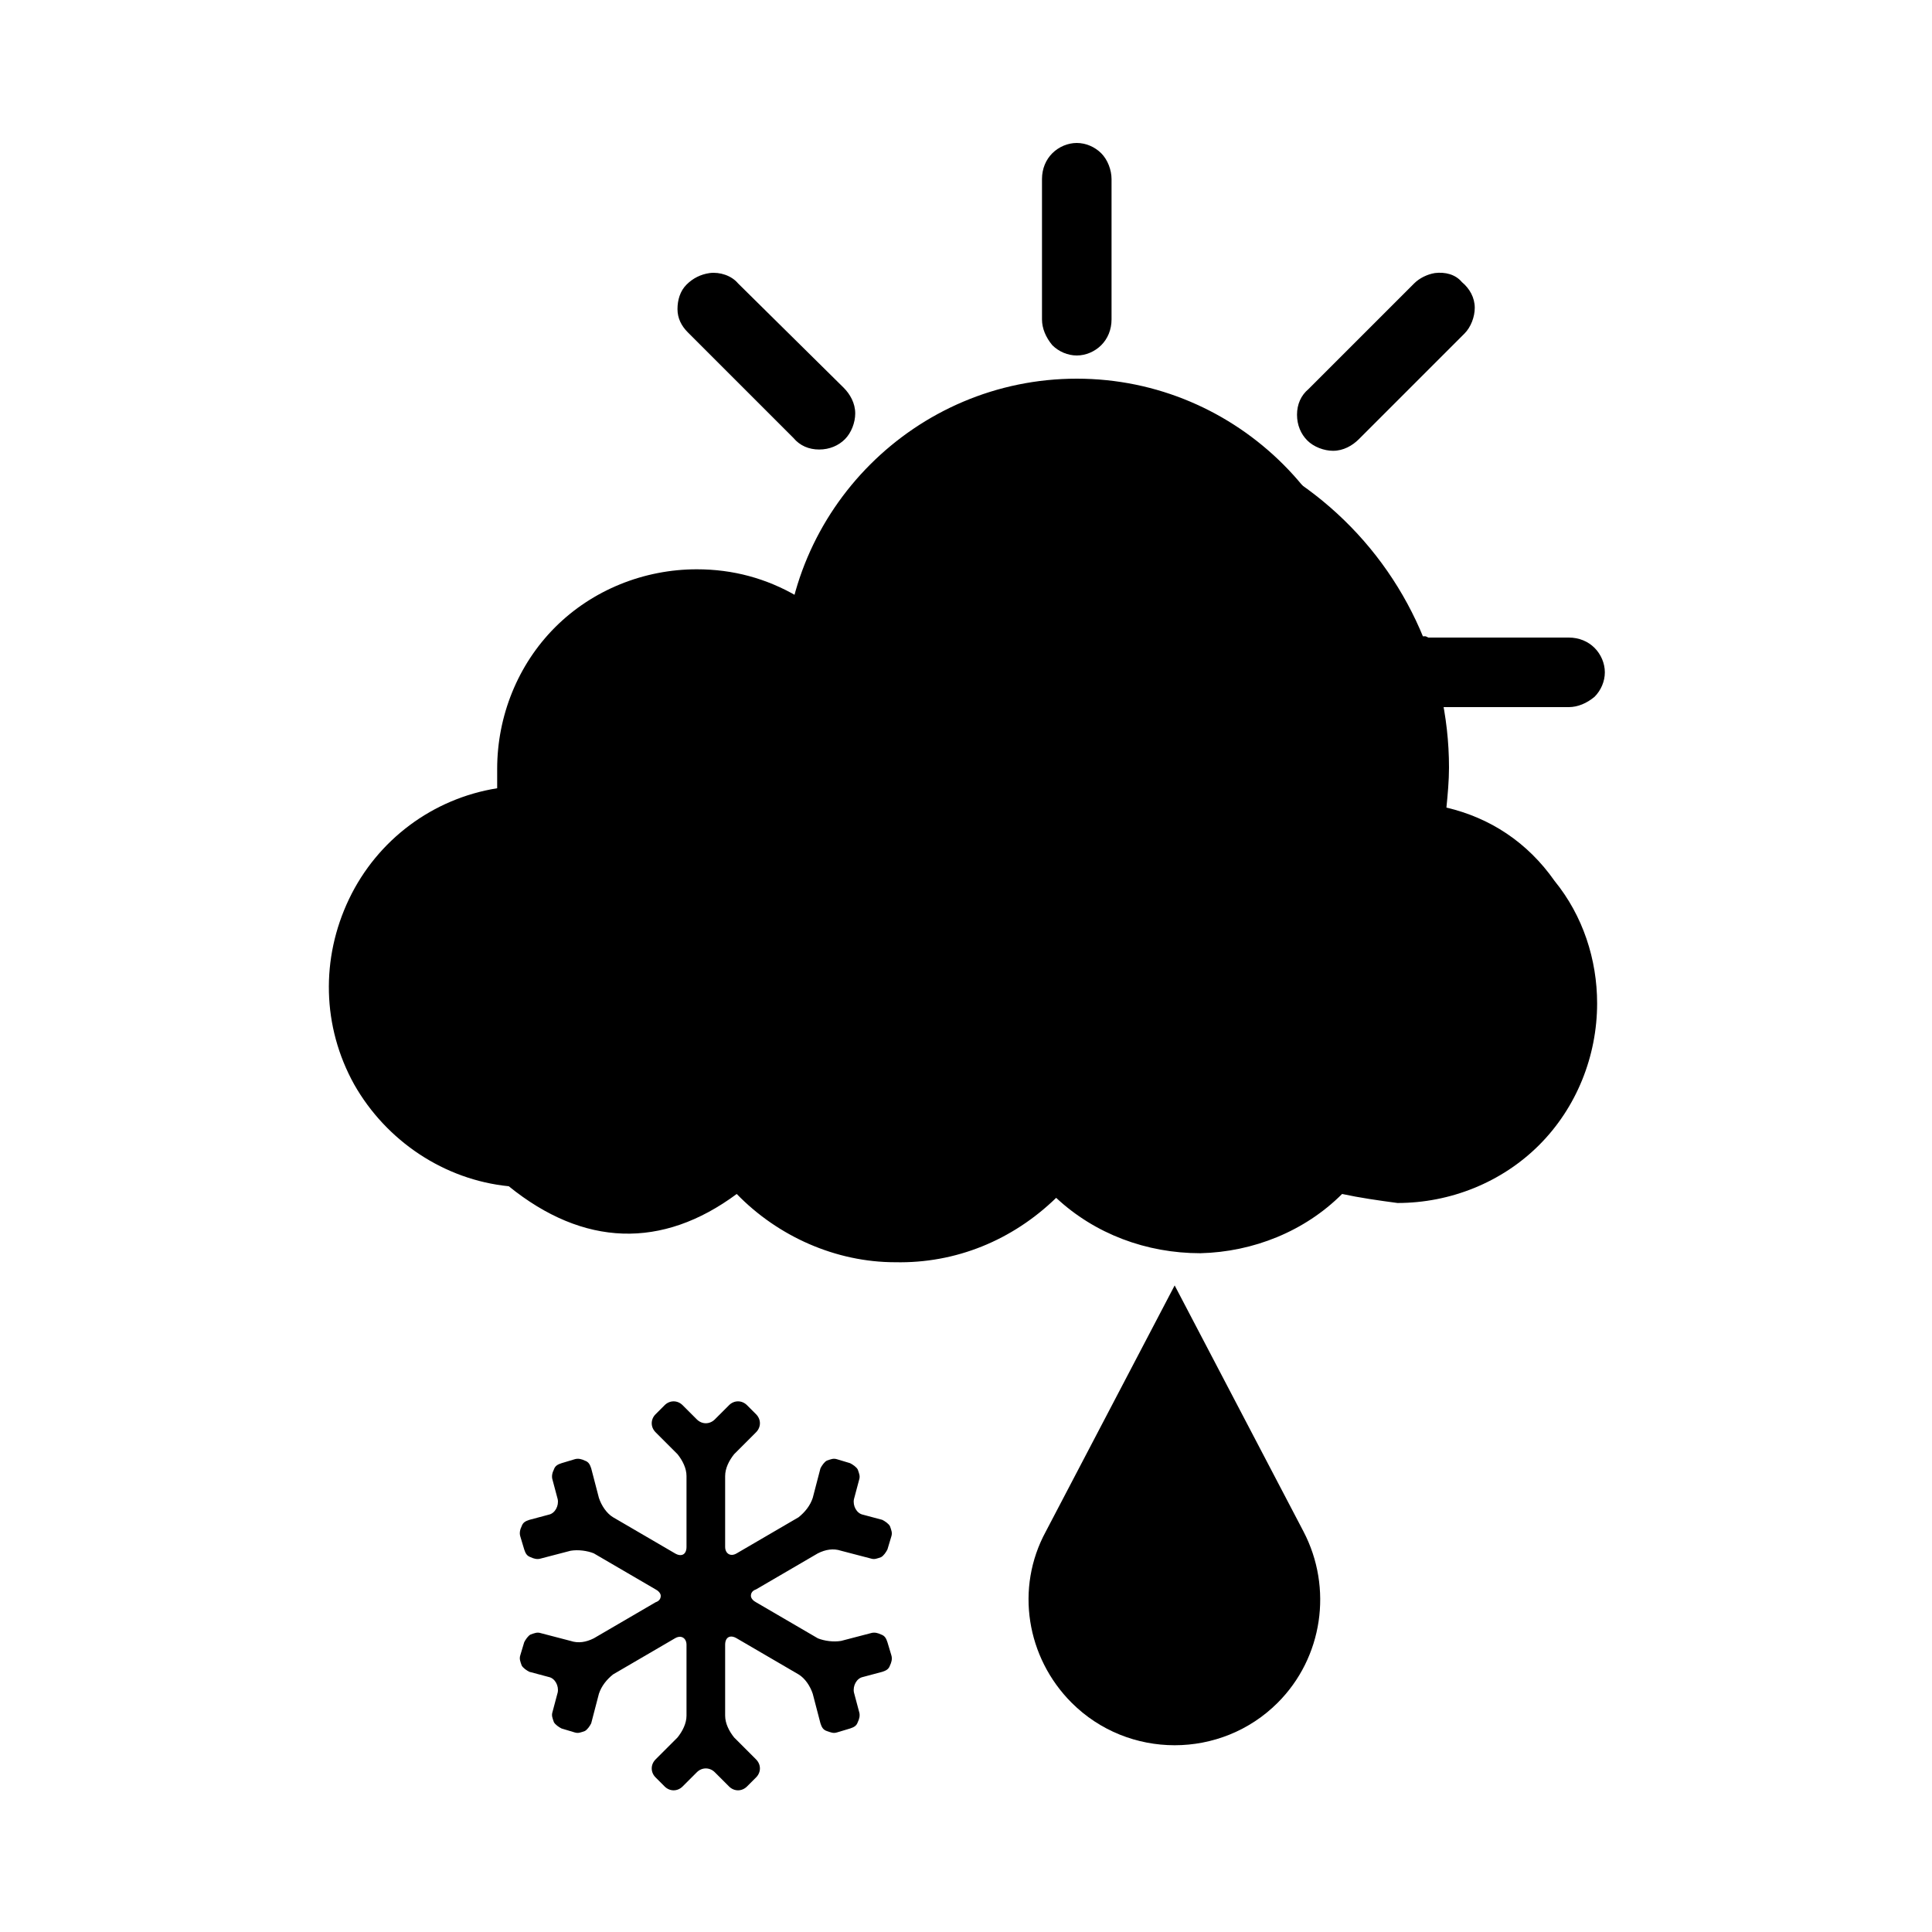 <?xml version="1.0" encoding="utf-8"?>
<!-- Generator: Adobe Illustrator 26.5.0, SVG Export Plug-In . SVG Version: 6.00 Build 0)  -->
<svg version="1.1" id="Laag_1" xmlns="http://www.w3.org/2000/svg" xmlns:xlink="http://www.w3.org/1999/xlink" x="0px" y="0px"
	 viewBox="0 0 150 150" style="enable-background:new 0 0 150 150;" xml:space="preserve">
<style type="text/css">
	.Slagschaduw{fill:none;}
	.Afgeronde_x0020_hoeken_x0020_2_x0020_pt{fill:#FFFFFF;stroke:#1D1D1B;stroke-miterlimit:10;}
	.X_x0020_actief_x0020_weerspiegelen{fill:none;}
	.Zachte_x0020_schuine_x0020_kant{fill:url(#SVGID_1_);}
	.Schemering{fill:#FFFFFF;}
	.Gebladerte_AS{fill:#FFDD00;}
	.Pompadoer_AS{fill-rule:evenodd;clip-rule:evenodd;fill:#51AEE2;}
</style>
<linearGradient id="SVGID_1_" gradientUnits="userSpaceOnUse" x1="0" y1="0" x2="0.707" y2="0.707">
	<stop  offset="0" style="stop-color:#E6E6EB"/>
	<stop  offset="0.175" style="stop-color:#E2E2E7"/>
	<stop  offset="0.355" style="stop-color:#D6D6DB"/>
	<stop  offset="0.537" style="stop-color:#C2C3C6"/>
	<stop  offset="0.72" style="stop-color:#A5A7A9"/>
	<stop  offset="0.903" style="stop-color:#818485"/>
	<stop  offset="1" style="stop-color:#6B6E6E"/>
</linearGradient>
<path d="M83.6,11.1c-0.7,0-1.4,0.3-1.9,0.8c-0.5,0.5-0.8,1.2-0.8,2v10.9c0,0.7,0.3,1.4,0.8,2c0.5,0.5,1.2,0.8,1.9,0.8
	c0.7,0,1.4-0.3,1.9-0.8c0.5-0.5,0.8-1.2,0.8-2V13.9c0-0.7-0.3-1.5-0.8-2C85,11.4,84.3,11.1,83.6,11.1L83.6,11.1z M55.1,21.2
	L55.1,21.2c-0.7,0.1-1.3,0.4-1.8,0.9c-0.5,0.5-0.7,1.2-0.7,1.9c0,0.7,0.3,1.3,0.8,1.8l8.2,8.2v0c0.5,0.6,1.2,0.9,2,0.9
	c0.8,0,1.5-0.3,2-0.8c0.5-0.5,0.8-1.3,0.8-2c0-0.8-0.4-1.5-0.9-2L57.3,22h0C56.8,21.4,55.9,21.1,55.1,21.2L55.1,21.2z M111.4,21.2
	c-0.6,0.1-1.2,0.4-1.6,0.8l-8.2,8.2c-0.6,0.5-0.9,1.2-0.9,2c0,0.8,0.3,1.5,0.8,2c0.5,0.5,1.3,0.8,2,0.8c0.8,0,1.5-0.4,2-0.9l8.2-8.2
	l0,0c0.5-0.5,0.8-1.3,0.8-2c0-0.8-0.4-1.5-1-2C113,21.3,112.2,21.1,111.4,21.2L111.4,21.2z M83.6,29.4c-12.5,0-22.7,10.2-22.7,22.7
	s10.2,22.7,22.7,22.7c12.5,0,22.7-10.2,22.7-22.7S96.1,29.4,83.6,29.4z M45.1,49.4c-0.7,0-1.4,0.4-1.9,0.9c-0.5,0.5-0.7,1.2-0.7,2
	c0,0.7,0.4,1.4,0.9,1.9c0.5,0.5,1.2,0.7,2,0.7h10.9h0c0.7,0,1.4-0.3,2-0.8c0.5-0.5,0.8-1.2,0.8-1.9c0-0.7-0.3-1.4-0.8-1.9
	c-0.5-0.5-1.2-0.8-2-0.8H45.4h0C45.3,49.4,45.2,49.4,45.1,49.4L45.1,49.4z M110.6,49.4c-0.7,0-1.4,0.4-1.9,0.9
	c-0.5,0.5-0.7,1.2-0.7,2c0,0.7,0.4,1.4,0.9,1.9c0.5,0.5,1.2,0.7,2,0.7h10.9c0.7,0,1.4-0.3,2-0.8c0.5-0.5,0.8-1.2,0.8-1.9
	c0-0.7-0.3-1.4-0.8-1.9c-0.5-0.5-1.2-0.8-2-0.8h-10.9C110.7,49.4,110.7,49.4,110.6,49.4L110.6,49.4z M63.3,69.4L63.3,69.4
	c-0.6,0.1-1.2,0.4-1.6,0.8l-8.2,8.2c-0.6,0.5-0.9,1.2-0.9,2c0,0.8,0.3,1.5,0.8,2c0.5,0.5,1.3,0.8,2,0.8c0.8,0,1.5-0.4,2-0.9l8.2-8.2
	h0c0.5-0.5,0.8-1.3,0.8-2c0-0.8-0.4-1.5-1-2C64.8,69.5,64,69.3,63.3,69.4L63.3,69.4z M103.3,69.4L103.3,69.4
	c-0.7,0.1-1.3,0.4-1.8,0.9c-0.5,0.5-0.7,1.2-0.7,1.9c0,0.7,0.3,1.3,0.8,1.8l8.2,8.2c0.5,0.6,1.2,0.9,2,0.9c0.8,0,1.5-0.3,2-0.8
	c0.5-0.5,0.8-1.3,0.8-2c0-0.8-0.4-1.5-0.9-2l-8.2-8.2h0C104.9,69.6,104.1,69.3,103.3,69.4L103.3,69.4z M83.6,76.6L83.6,76.6
	c-0.7,0-1.4,0.3-1.9,0.8c-0.5,0.5-0.8,1.2-0.8,2v10.9c0,0.7,0.3,1.4,0.8,2c0.5,0.5,1.2,0.8,1.9,0.8c0.7,0,1.4-0.3,1.9-0.8
	c0.5-0.5,0.8-1.2,0.8-2V79.4c0-0.7-0.3-1.5-0.8-2C85,76.9,84.3,76.6,83.6,76.6L83.6,76.6z"/>
<path d="M112.3,62.7c0.1-1,0.2-2.1,0.2-3.1c0-8-3.6-15.6-9.8-20.7c-6.2-5.1-14.3-7.2-22.1-5.8c-7.9,1.4-14.7,6.3-18.7,13.2
	c-2.4-1.4-5-2.1-7.8-2.1c-4.1,0-8.1,1.6-11,4.5c-2.9,2.9-4.5,6.9-4.5,11v1.5v0c-5,0.8-9.3,4-11.5,8.6c-2.2,4.6-2.1,9.9,0.4,14.4
	c2.5,4.4,7,7.4,12,7.9c5.8,4.7,11.9,4.9,17.7,0.6c3.2,3.3,7.7,5.3,12.3,5.3c4.7,0.1,9.1-1.7,12.5-5c3,2.8,7,4.3,11.2,4.3
	c4.1-0.1,8.1-1.7,11-4.6c1.4,0.3,2.8,0.5,4.3,0.7c4.1,0,8.1-1.6,11-4.5c2.9-2.9,4.5-6.9,4.5-11c0-3.4-1.1-6.8-3.3-9.5
	C118.6,65.4,115.7,63.5,112.3,62.7L112.3,62.7z"/>
<path d="M68.9,127.5c-0.1-0.3-0.2-0.5-0.5-0.6c-0.2-0.1-0.5-0.2-0.8-0.1l-2.3,0.6c-0.6,0.1-1.3,0-1.8-0.2l-4.8-2.8
	c-0.2-0.1-0.4-0.3-0.4-0.5s0.1-0.4,0.4-0.5l4.8-2.8v0c0.6-0.3,1.2-0.4,1.8-0.2l2.3,0.6c0.3,0.1,0.5,0,0.8-0.1
	c0.2-0.1,0.4-0.4,0.5-0.6l0.3-1c0.1-0.3,0-0.5-0.1-0.8c-0.1-0.2-0.4-0.4-0.6-0.5l-1.5-0.4c-0.5-0.1-0.8-0.7-0.7-1.2l0.4-1.5
	c0.1-0.3,0-0.5-0.1-0.8c-0.1-0.2-0.4-0.4-0.6-0.5l-1-0.3v0c-0.3-0.1-0.5,0-0.8,0.1c-0.2,0.1-0.4,0.4-0.5,0.6l-0.6,2.3
	c-0.2,0.6-0.6,1.1-1.1,1.5l-4.8,2.8c-0.5,0.3-0.9,0-0.9-0.5v-5.5c0-0.6,0.3-1.2,0.7-1.7l1.7-1.7c0.4-0.4,0.4-1,0-1.4l-0.7-0.7v0
	c-0.4-0.4-1-0.4-1.4,0l-1.1,1.1l0,0c-0.4,0.4-1,0.4-1.4,0l-1.1-1.1l0,0c-0.4-0.4-1-0.4-1.4,0l-0.7,0.7v0c-0.4,0.4-0.4,1,0,1.4
	l1.7,1.7c0.4,0.5,0.7,1.1,0.7,1.7v5.5c0,0.6-0.4,0.8-0.9,0.5l-4.8-2.8c-0.5-0.3-0.9-0.9-1.1-1.5l-0.6-2.3v0
	c-0.1-0.3-0.2-0.5-0.5-0.6c-0.2-0.1-0.5-0.2-0.8-0.1l-1,0.3v0c-0.3,0.1-0.5,0.2-0.6,0.5c-0.1,0.2-0.2,0.5-0.1,0.8l0.4,1.5
	c0.1,0.5-0.2,1.1-0.7,1.2l-1.5,0.4c-0.3,0.1-0.5,0.2-0.6,0.5c-0.1,0.2-0.2,0.5-0.1,0.8l0.3,1c0.1,0.3,0.2,0.5,0.5,0.6
	c0.2,0.1,0.5,0.2,0.8,0.1l2.3-0.6c0.6-0.1,1.3,0,1.8,0.2l4.8,2.8c0.2,0.1,0.4,0.3,0.4,0.5s-0.1,0.4-0.4,0.5l-4.8,2.8v0
	c-0.6,0.3-1.2,0.4-1.8,0.2l-2.3-0.6c-0.3-0.1-0.5,0-0.8,0.1c-0.2,0.1-0.4,0.4-0.5,0.6l-0.3,1c-0.1,0.3,0,0.5,0.1,0.8
	c0.1,0.2,0.4,0.4,0.6,0.5l1.5,0.4c0.5,0.1,0.8,0.7,0.7,1.2l-0.4,1.5c-0.1,0.3,0,0.5,0.1,0.8c0.1,0.2,0.4,0.4,0.6,0.5l1,0.3v0
	c0.3,0.1,0.5,0,0.8-0.1c0.2-0.1,0.4-0.4,0.5-0.6l0.6-2.3c0.2-0.6,0.6-1.1,1.1-1.5l4.8-2.8c0.5-0.3,0.9,0,0.9,0.5v5.5
	c0,0.6-0.3,1.2-0.7,1.7l-1.7,1.7c-0.4,0.4-0.4,1,0,1.4l0.7,0.7v0c0.4,0.4,1,0.4,1.4,0l1.1-1.1l0,0c0.4-0.4,1-0.4,1.4,0l1.1,1.1l0,0
	c0.4,0.4,1,0.4,1.4,0l0.7-0.7v0c0.4-0.4,0.4-1,0-1.4l-1.7-1.7c-0.4-0.5-0.7-1.1-0.7-1.7v-5.5c0-0.6,0.4-0.8,0.9-0.5l4.8,2.8
	c0.5,0.3,0.9,0.9,1.1,1.5l0.6,2.3v0c0.1,0.3,0.2,0.5,0.5,0.6s0.5,0.2,0.8,0.1l1-0.3v0c0.3-0.1,0.5-0.2,0.6-0.5
	c0.1-0.2,0.2-0.5,0.1-0.8l-0.4-1.5c-0.1-0.5,0.2-1.1,0.7-1.2l1.5-0.4c0.3-0.1,0.5-0.2,0.6-0.5c0.1-0.2,0.2-0.5,0.1-0.8L68.9,127.5z"
	/>
<path d="M101.2,118.9c2.3,4.4,1.5,9.8-2,13.3c-2.2,2.2-5.1,3.3-8,3.3s-5.8-1.1-8-3.3c-3.5-3.5-4.4-8.9-2-13.3l10-19.1L101.2,118.9z"
	/>
</svg>
